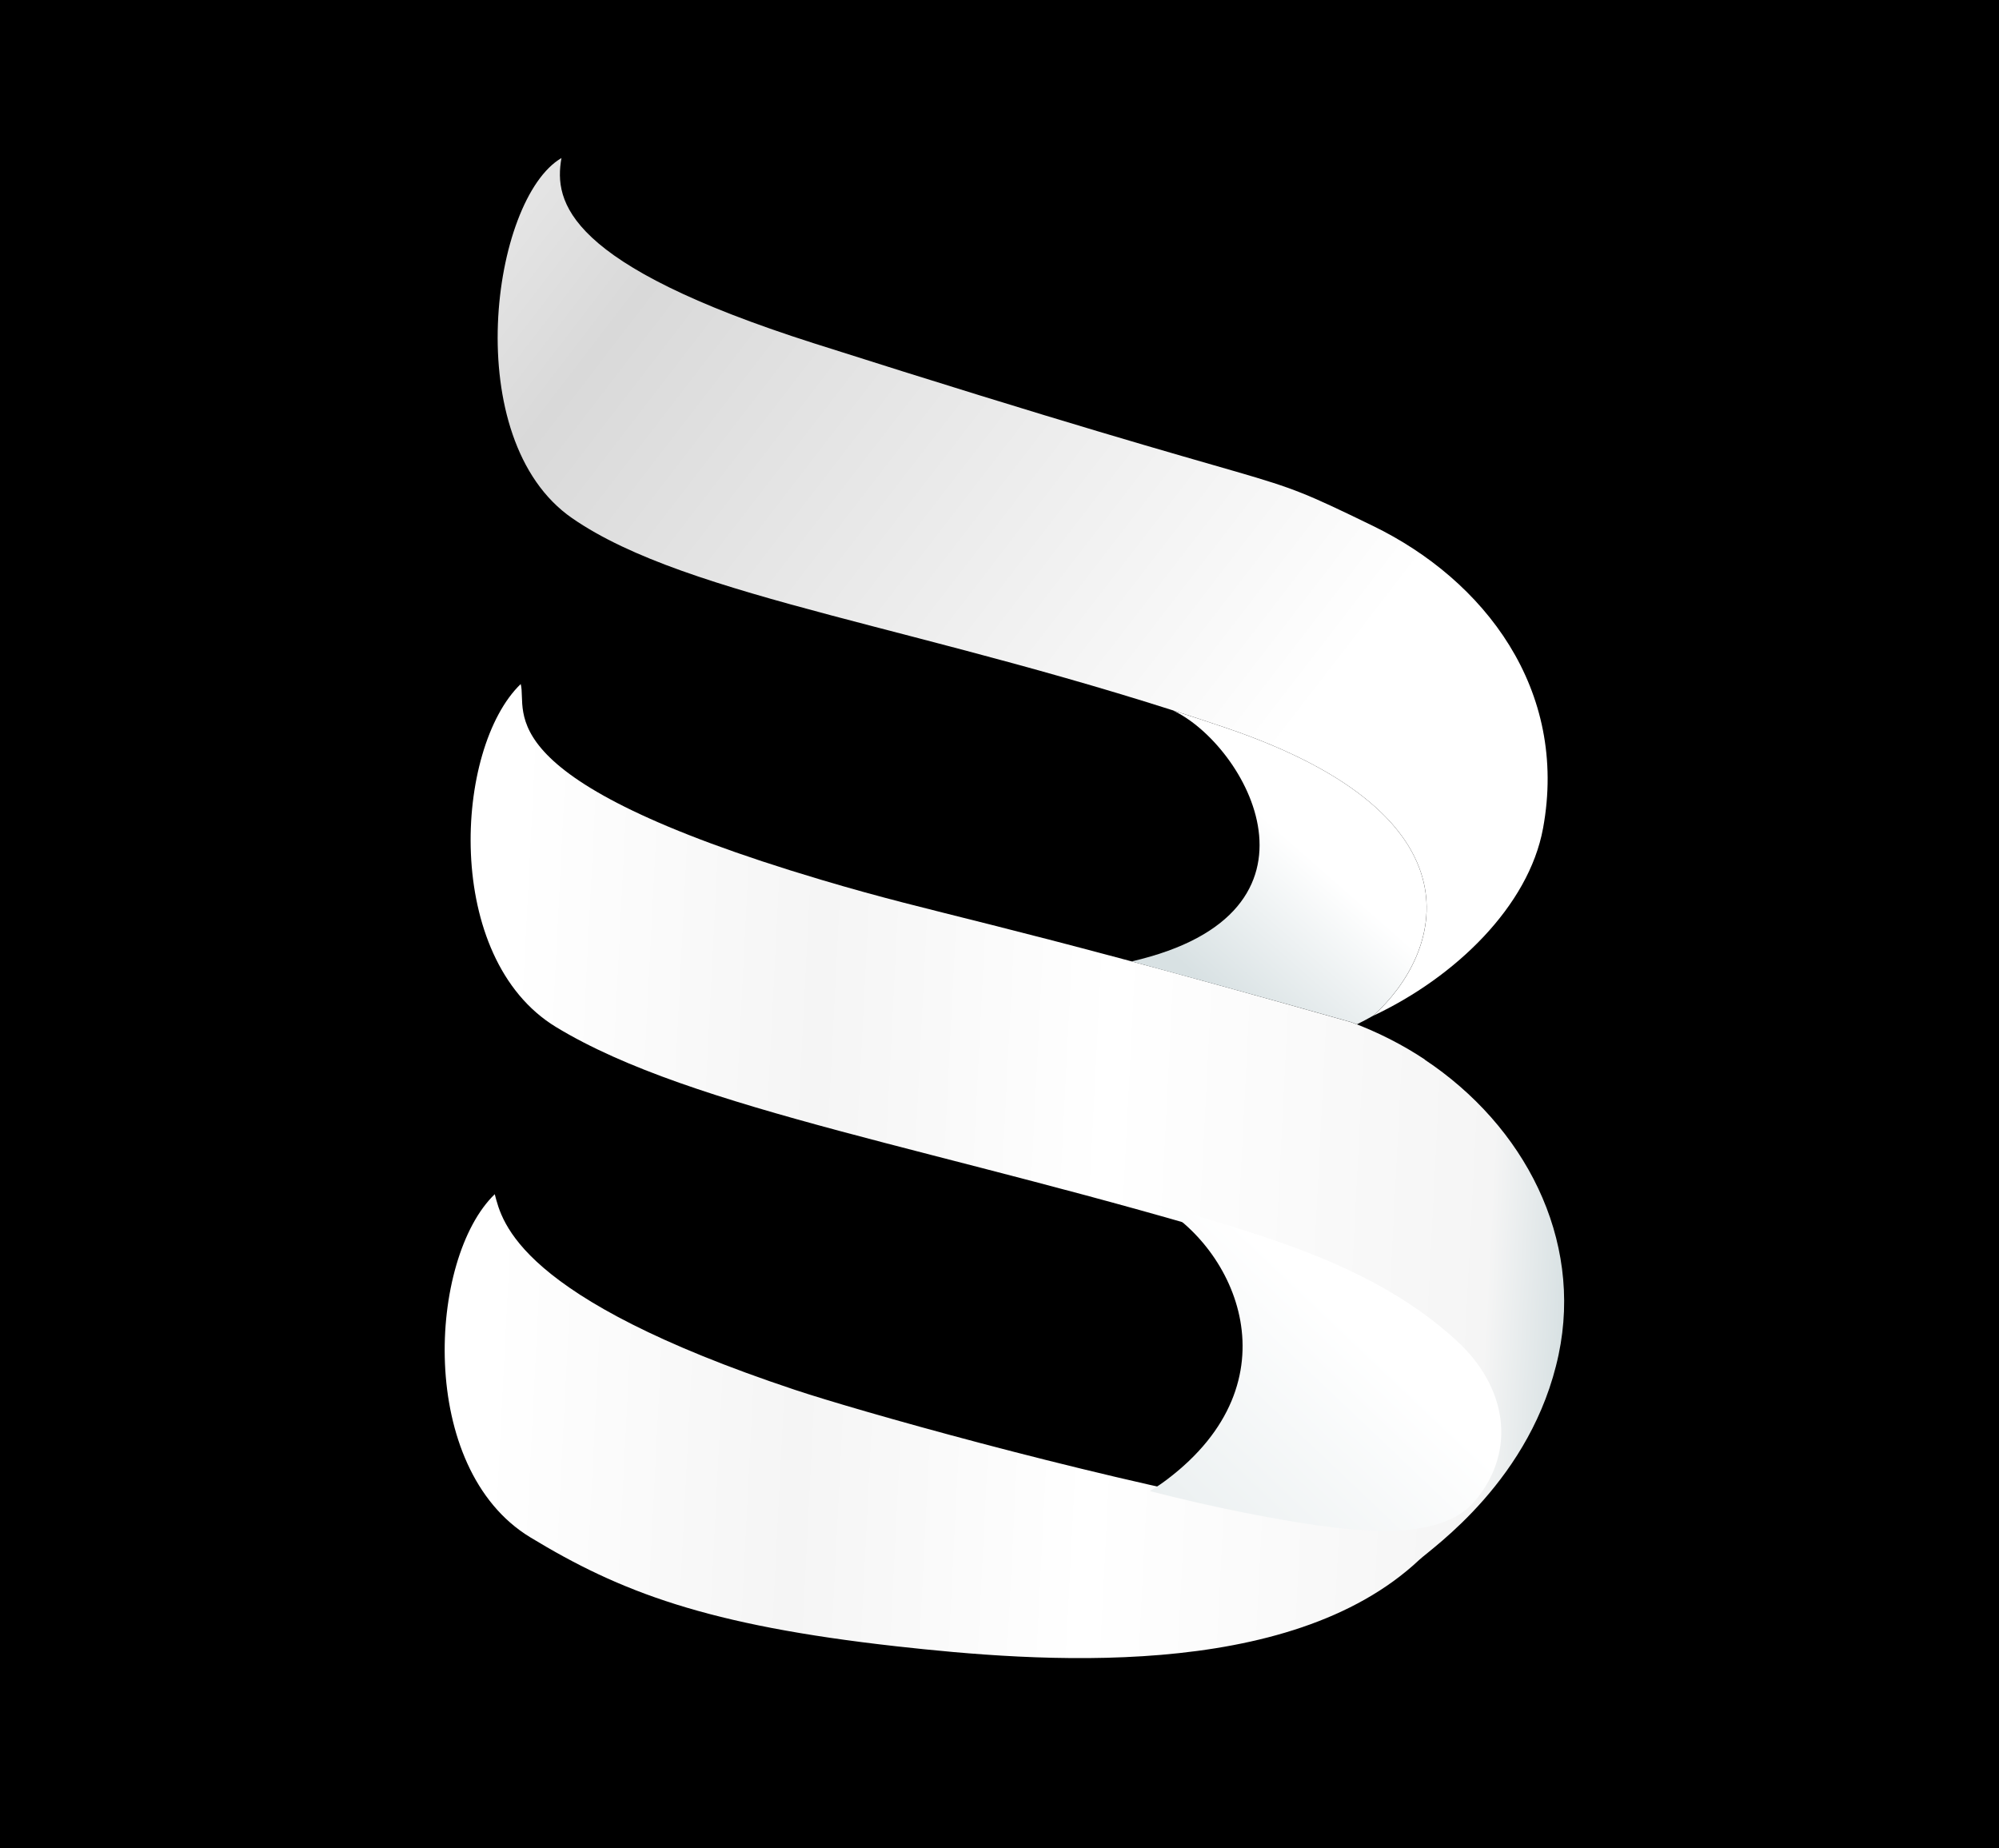 <svg width="159" height="147" viewBox="0 0 159 147" fill="none" xmlns="http://www.w3.org/2000/svg">
<rect width="159" height="147" fill="black"/>
<path d="M109.225 80.788C115.758 77.718 121.596 72.069 122.734 65.875C124.762 54.848 118.076 46.131 109.191 41.821C98.583 36.666 105.651 40.33 64.726 27.3C45.062 21.032 44.034 16.073 44.659 12.568C39.093 15.821 36.462 34.956 45.506 41.211C54.8 47.642 73.861 49.847 97.543 57.898C118.365 64.979 114.678 75.883 109.225 80.788Z" fill="url(#paint0_linear_24_444)"/>
<path d="M113.331 84.268C111.554 83.087 109.595 82.089 107.494 81.307C77.79 72.888 75.145 72.899 65.294 69.967C38.455 61.977 42.002 56.634 41.417 54.405C36.135 59.496 35.199 76.205 44.233 81.689C55.191 88.341 74.91 91.338 99.709 98.872C107.775 101.321 112.437 103.993 115.864 107.049C119.669 110.444 120.522 115.166 117.281 118.927C114.446 122.217 107.362 121.296 99.539 119.798C85.656 117.138 68.136 112.176 63.231 110.541C41.184 103.206 39.938 97.208 39.353 94.98C34.072 100.071 33.136 116.774 42.169 122.264C49.33 126.614 56.205 129.252 71.308 130.938C82.371 132.167 102.493 133.816 112.887 124.062C113.897 123.113 121.872 117.686 123.971 107.741C125.921 98.5 121.247 89.544 113.32 84.277L113.331 84.268Z" fill="url(#paint1_linear_24_444)"/>
<path d="M90.01 76.466C98.906 78.866 107.494 81.302 107.494 81.302C107.642 81.357 107.784 81.417 107.927 81.471C108.366 81.251 108.805 81.025 109.224 80.783C114.673 75.878 118.359 64.973 97.538 57.898C96.102 57.407 94.681 56.944 93.28 56.497C99.079 59.195 106.781 72.612 90.004 76.466L90.01 76.466Z" fill="url(#paint2_linear_24_444)"/>
<path d="M92.791 117.697C92.36 118.024 91.914 118.316 91.454 118.591C94.032 119.251 96.582 119.842 99.03 120.321C107.103 121.906 114.405 122.876 117.337 119.355C120.688 115.33 119.817 110.288 115.899 106.668C109.411 100.677 100.73 98.324 91.917 95.747C98.285 99.151 103.226 109.841 92.791 117.697Z" fill="url(#paint3_linear_24_444)"/>
<defs>
<linearGradient id="paint0_linear_24_444" x1="112.969" y1="56.931" x2="31.835" y2="-5.56" gradientUnits="userSpaceOnUse">
<stop offset="0.07" stop-color="white"/>
<stop offset="0.68" stop-color="#D9D9D9"/>
<stop offset="0.96" stop-color="#F5F5F5"/>
</linearGradient>
<linearGradient id="paint1_linear_24_444" x1="36.135" y1="91.806" x2="124.818" y2="96.32" gradientUnits="userSpaceOnUse">
<stop offset="0.04" stop-color="white"/>
<stop offset="0.32" stop-color="#F5F5F5"/>
<stop offset="0.583" stop-color="white"/>
<stop offset="0.93" stop-color="#F5F5F5"/>
<stop offset="1" stop-color="#D8E1E3"/>
</linearGradient>
<linearGradient id="paint2_linear_24_444" x1="103.484" y1="66.196" x2="87.109" y2="84.874" gradientUnits="userSpaceOnUse">
<stop offset="0.04" stop-color="white"/>
<stop offset="0.568" stop-color="#D8E1E3"/>
<stop offset="0.978" stop-color="#D8E1E3"/>
</linearGradient>
<linearGradient id="paint3_linear_24_444" x1="113.52" y1="111.468" x2="81.643" y2="145.069" gradientUnits="userSpaceOnUse">
<stop stop-color="white"/>
<stop offset="0.88" stop-color="#D8E1E3"/>
<stop offset="1" stop-color="white"/>
</linearGradient>
</defs>
</svg>
